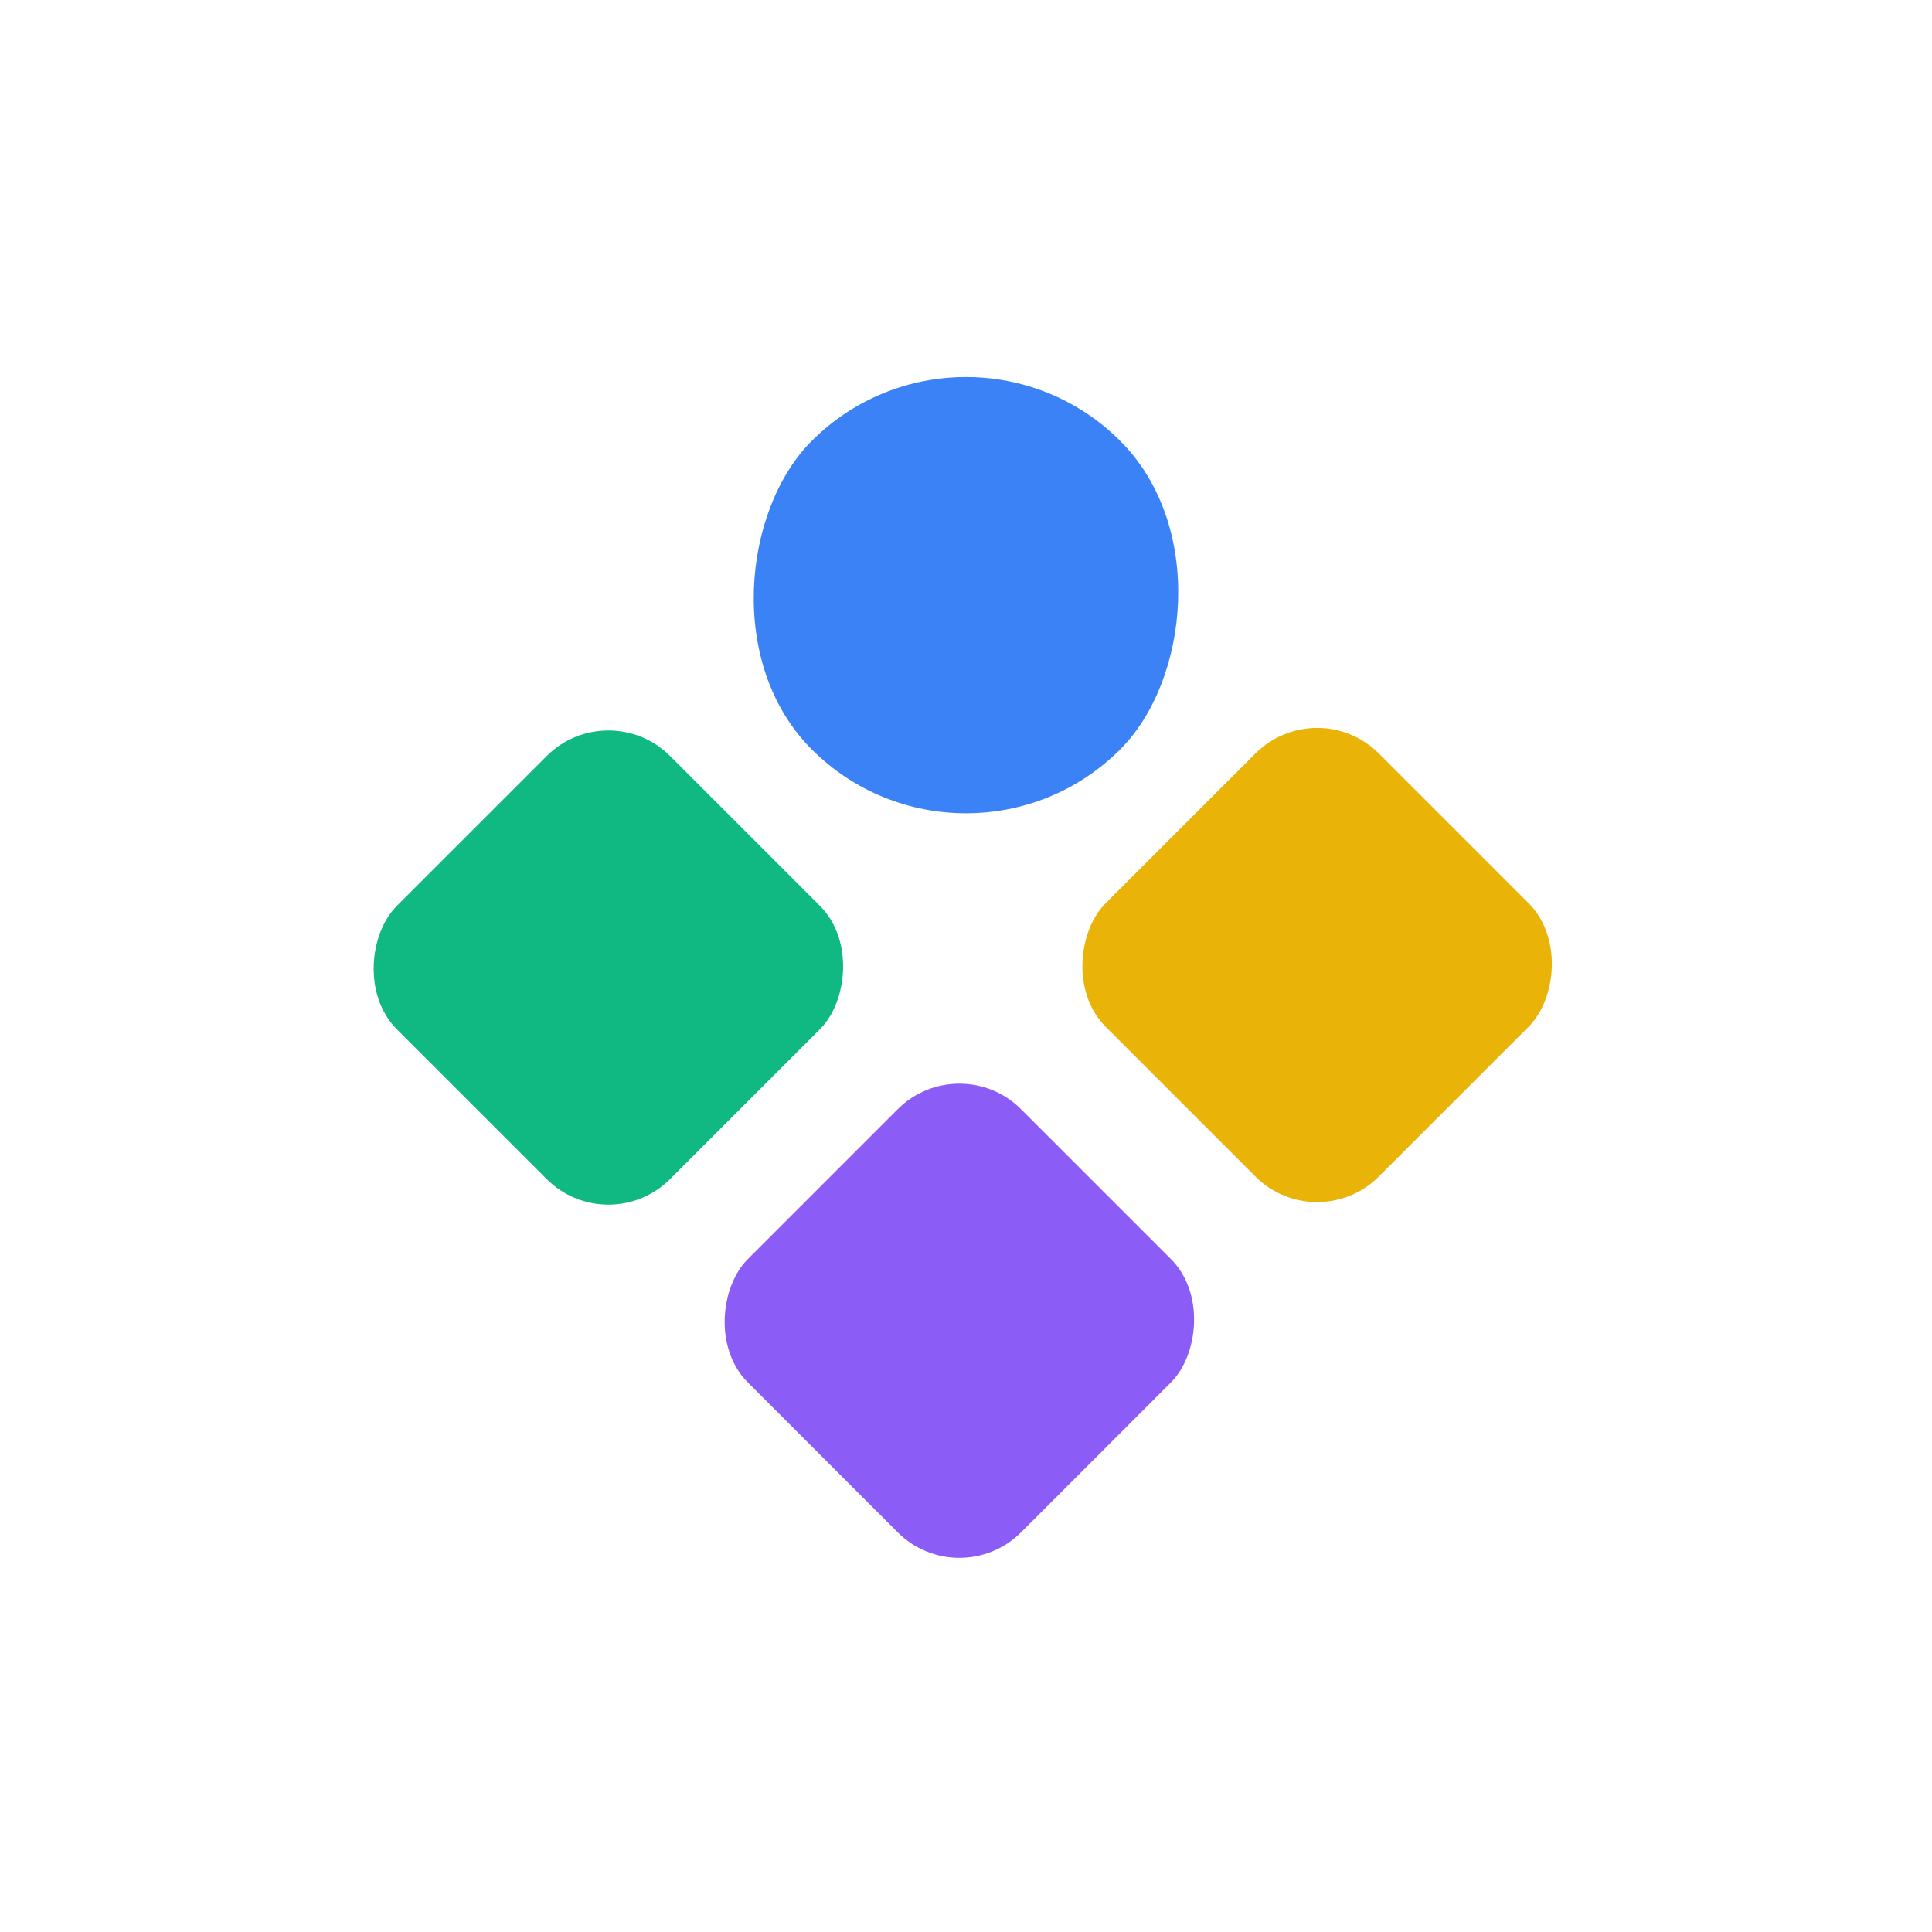<svg width="620" height="620" viewBox="0 0 620 620" fill="none" xmlns="http://www.w3.org/2000/svg">
<g clip-path="url(#clip0_205_2)">
<rect x="309.995" y="92" width="140" height="140" rx="70" transform="rotate(45 309.995 92)" fill="#3B82F6"/>
<rect x="422.681" y="222" width="124" height="124" rx="28" transform="rotate(45 422.681 222)" fill="#EAB308"/>
<rect x="307.879" y="336.163" width="124" height="124" rx="28" transform="rotate(45 307.879 336.163)" fill="#8B5CF6"/>
<rect x="195.242" y="222.819" width="124" height="124" rx="28" transform="rotate(45 195.242 222.819)" fill="#10B981"/>
</g>
<defs>
<clipPath id="clip0_205_2">
<rect width="400" height="400" fill="white" transform="translate(110 110)"/>
</clipPath>
</defs>
</svg>
